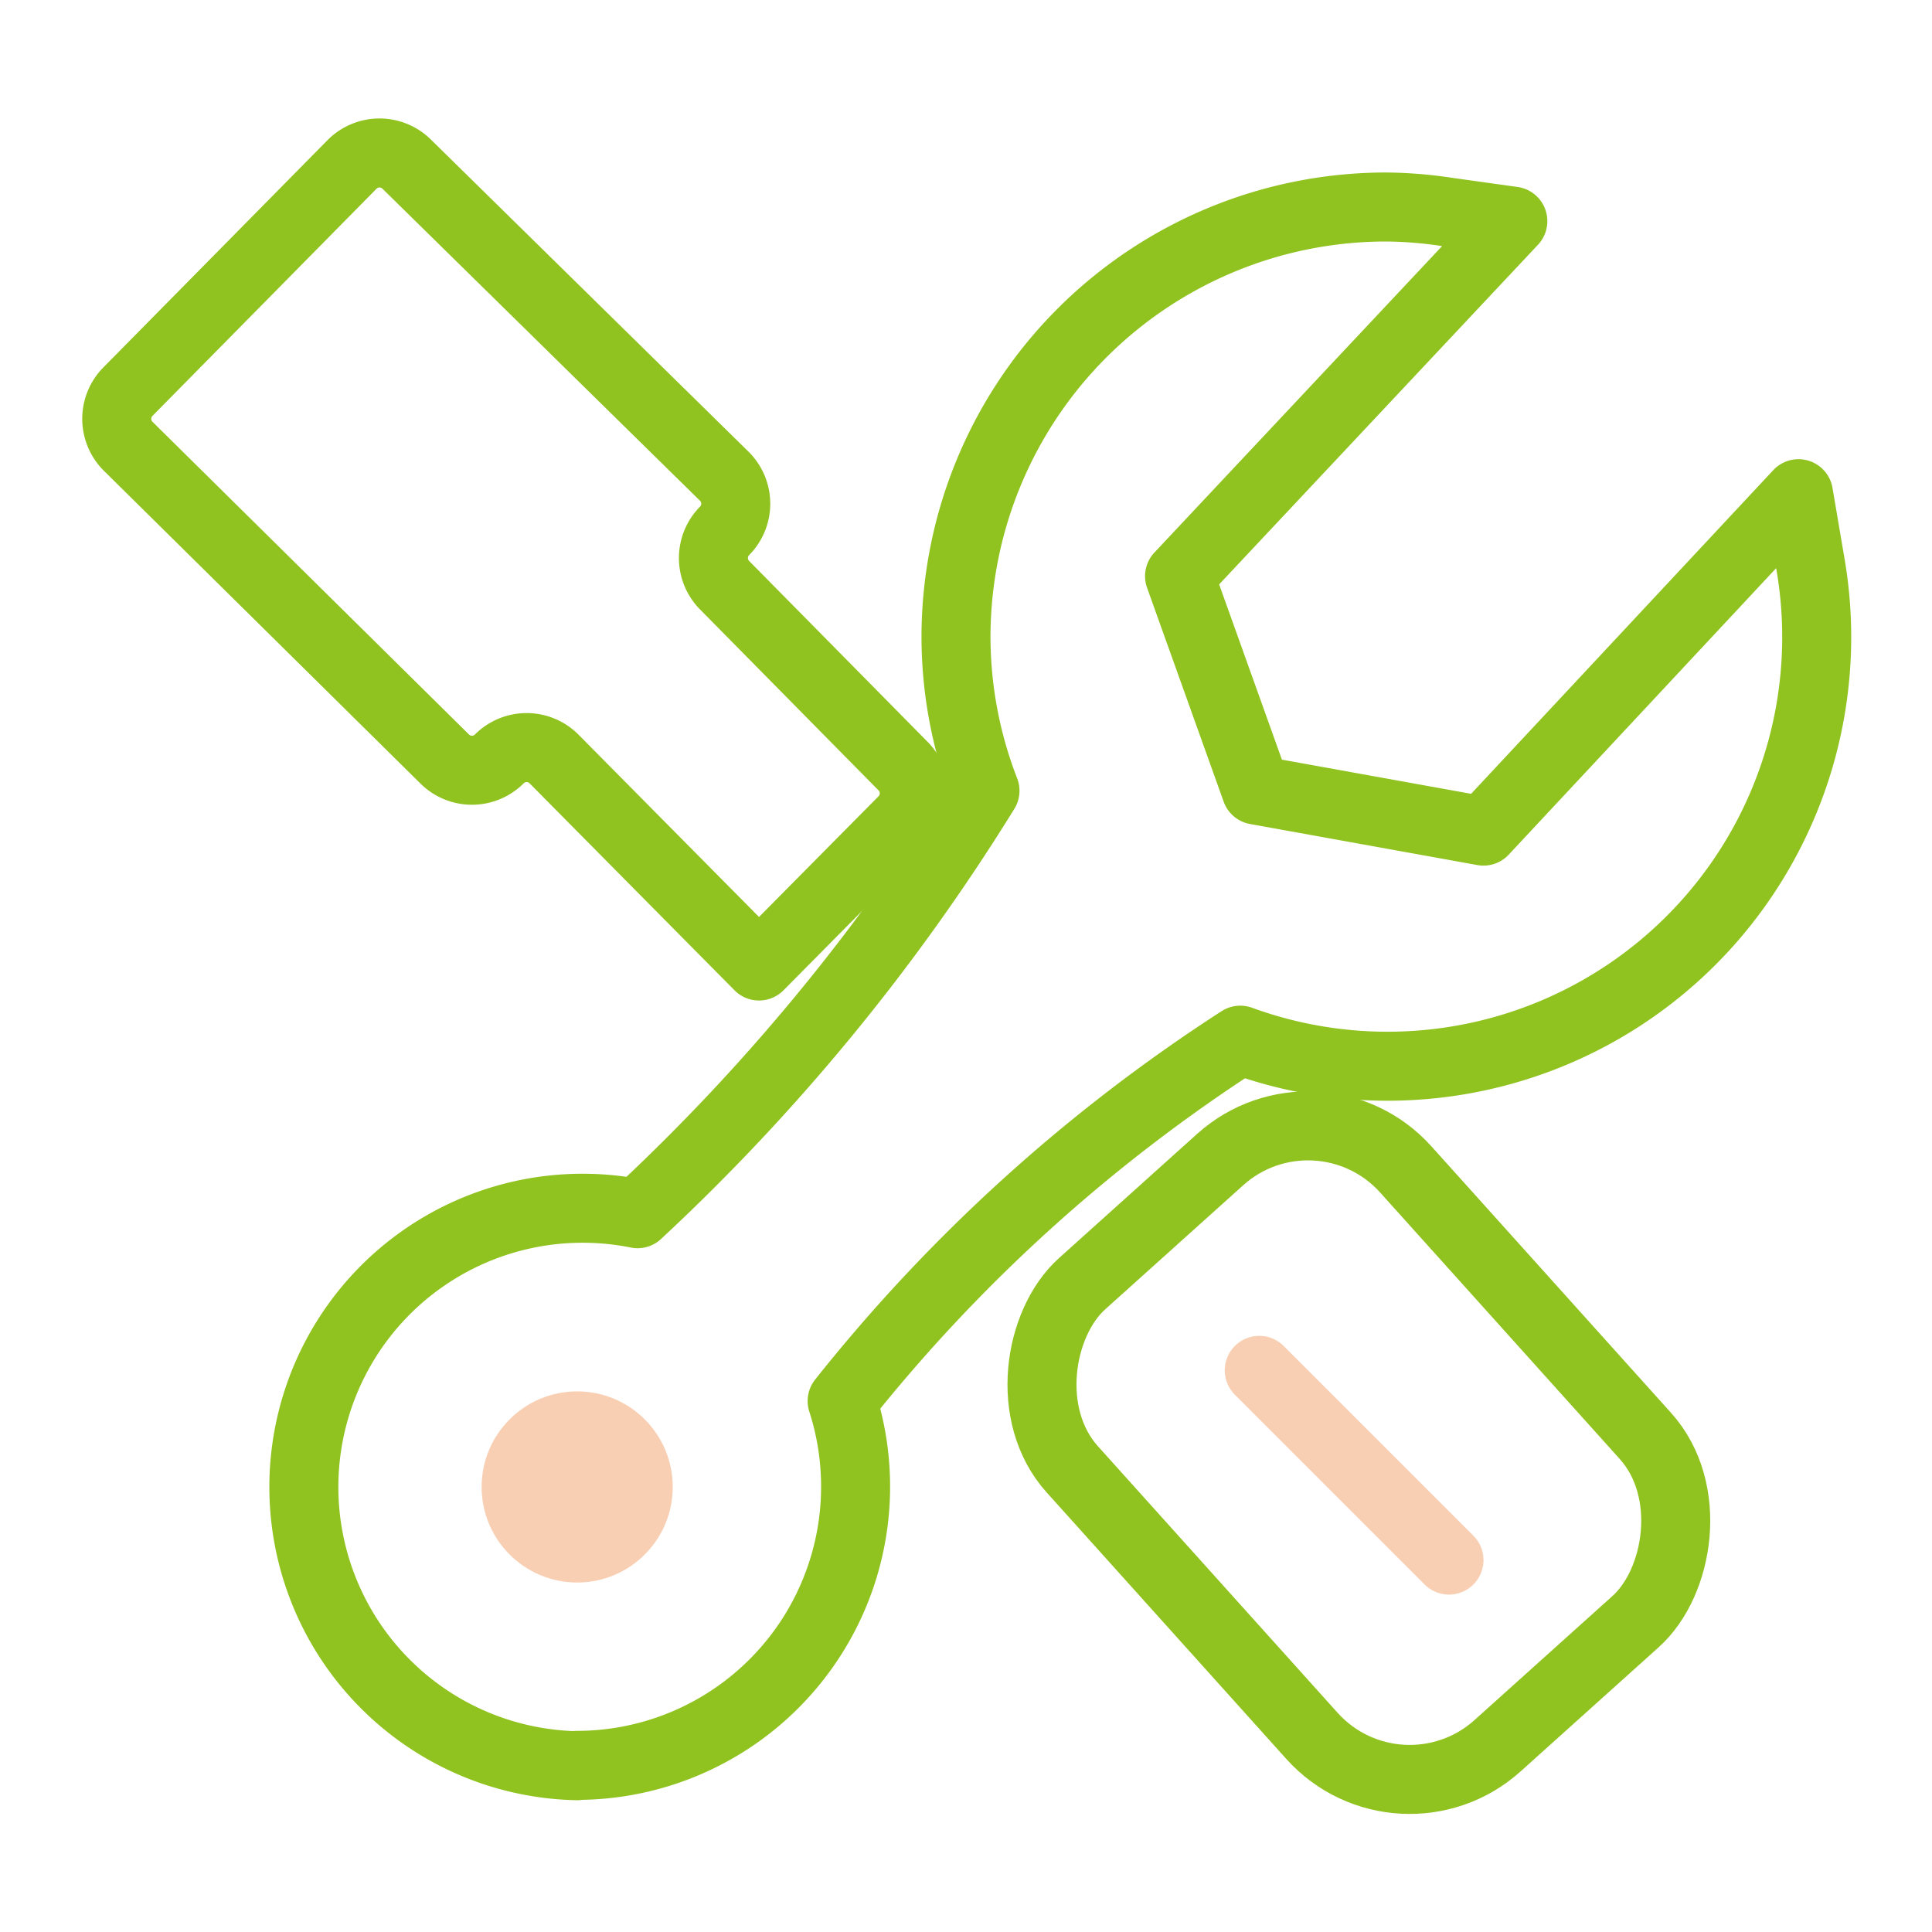 <svg xmlns="http://www.w3.org/2000/svg" viewBox="0 0 56 56"><defs><style>.cls-1,.cls-3,.cls-4,.cls-5,.cls-6{fill:none;}.cls-1,.cls-3,.cls-4{stroke:#90c31f;}.cls-1,.cls-3,.cls-5{stroke-linecap:round;stroke-linejoin:round;}.cls-1,.cls-3,.cls-4,.cls-5{stroke-width:2px;}.cls-2{fill:#ea6000;}.cls-2,.cls-5{opacity:0.3;}.cls-3{fill-rule:evenodd;}.cls-4{stroke-miterlimit:10;}.cls-5{stroke:#ea6000;}</style></defs><title>我的维修</title><g id="图层_2" data-name="图层 2"><g id="图层_1-2" data-name="图层 1"><path class="cls-1" d="M16.73,51.18a8.08,8.08,0,1,1,1.75-16A59.24,59.24,0,0,0,28.55,22.92a12.35,12.35,0,0,1-.84-4.49A12.47,12.47,0,0,1,40.17,6a12.28,12.28,0,0,1,1.75.14l1.93.27L34.19,16.7l2.22,6.2L43,24.09l9.13-9.78.34,2A12.44,12.44,0,0,1,35.95,30.15,47.92,47.92,0,0,0,24.41,40.61a8.08,8.08,0,0,1-7.69,10.56Z"/><circle class="cls-2" cx="16.73" cy="43.1" r="2.77"/><path class="cls-3" d="M22,28l-5.94-6a1.12,1.12,0,0,0-1.59,0h0a1.12,1.12,0,0,1-1.58,0L3.71,12.93a1.12,1.12,0,0,1,0-1.58l6.5-6.59a1.12,1.12,0,0,1,1.58,0L21,13.81a1.12,1.12,0,0,1,0,1.58l0,0a1.12,1.12,0,0,0,0,1.57l5.18,5.25a1.12,1.12,0,0,1,0,1.57L22,28Z"/><rect class="cls-4" x="30.38" y="35.6" width="18.01" height="13" rx="3.81" ry="3.81" transform="translate(44.36 -15.33) rotate(48.04)"/><line class="cls-5" x1="42" y1="45.22" x2="36.5" y2="39.72"/><rect id="_切片_" data-name="&lt;切片&gt;" class="cls-6" width="56" height="56"/></g></g></svg>